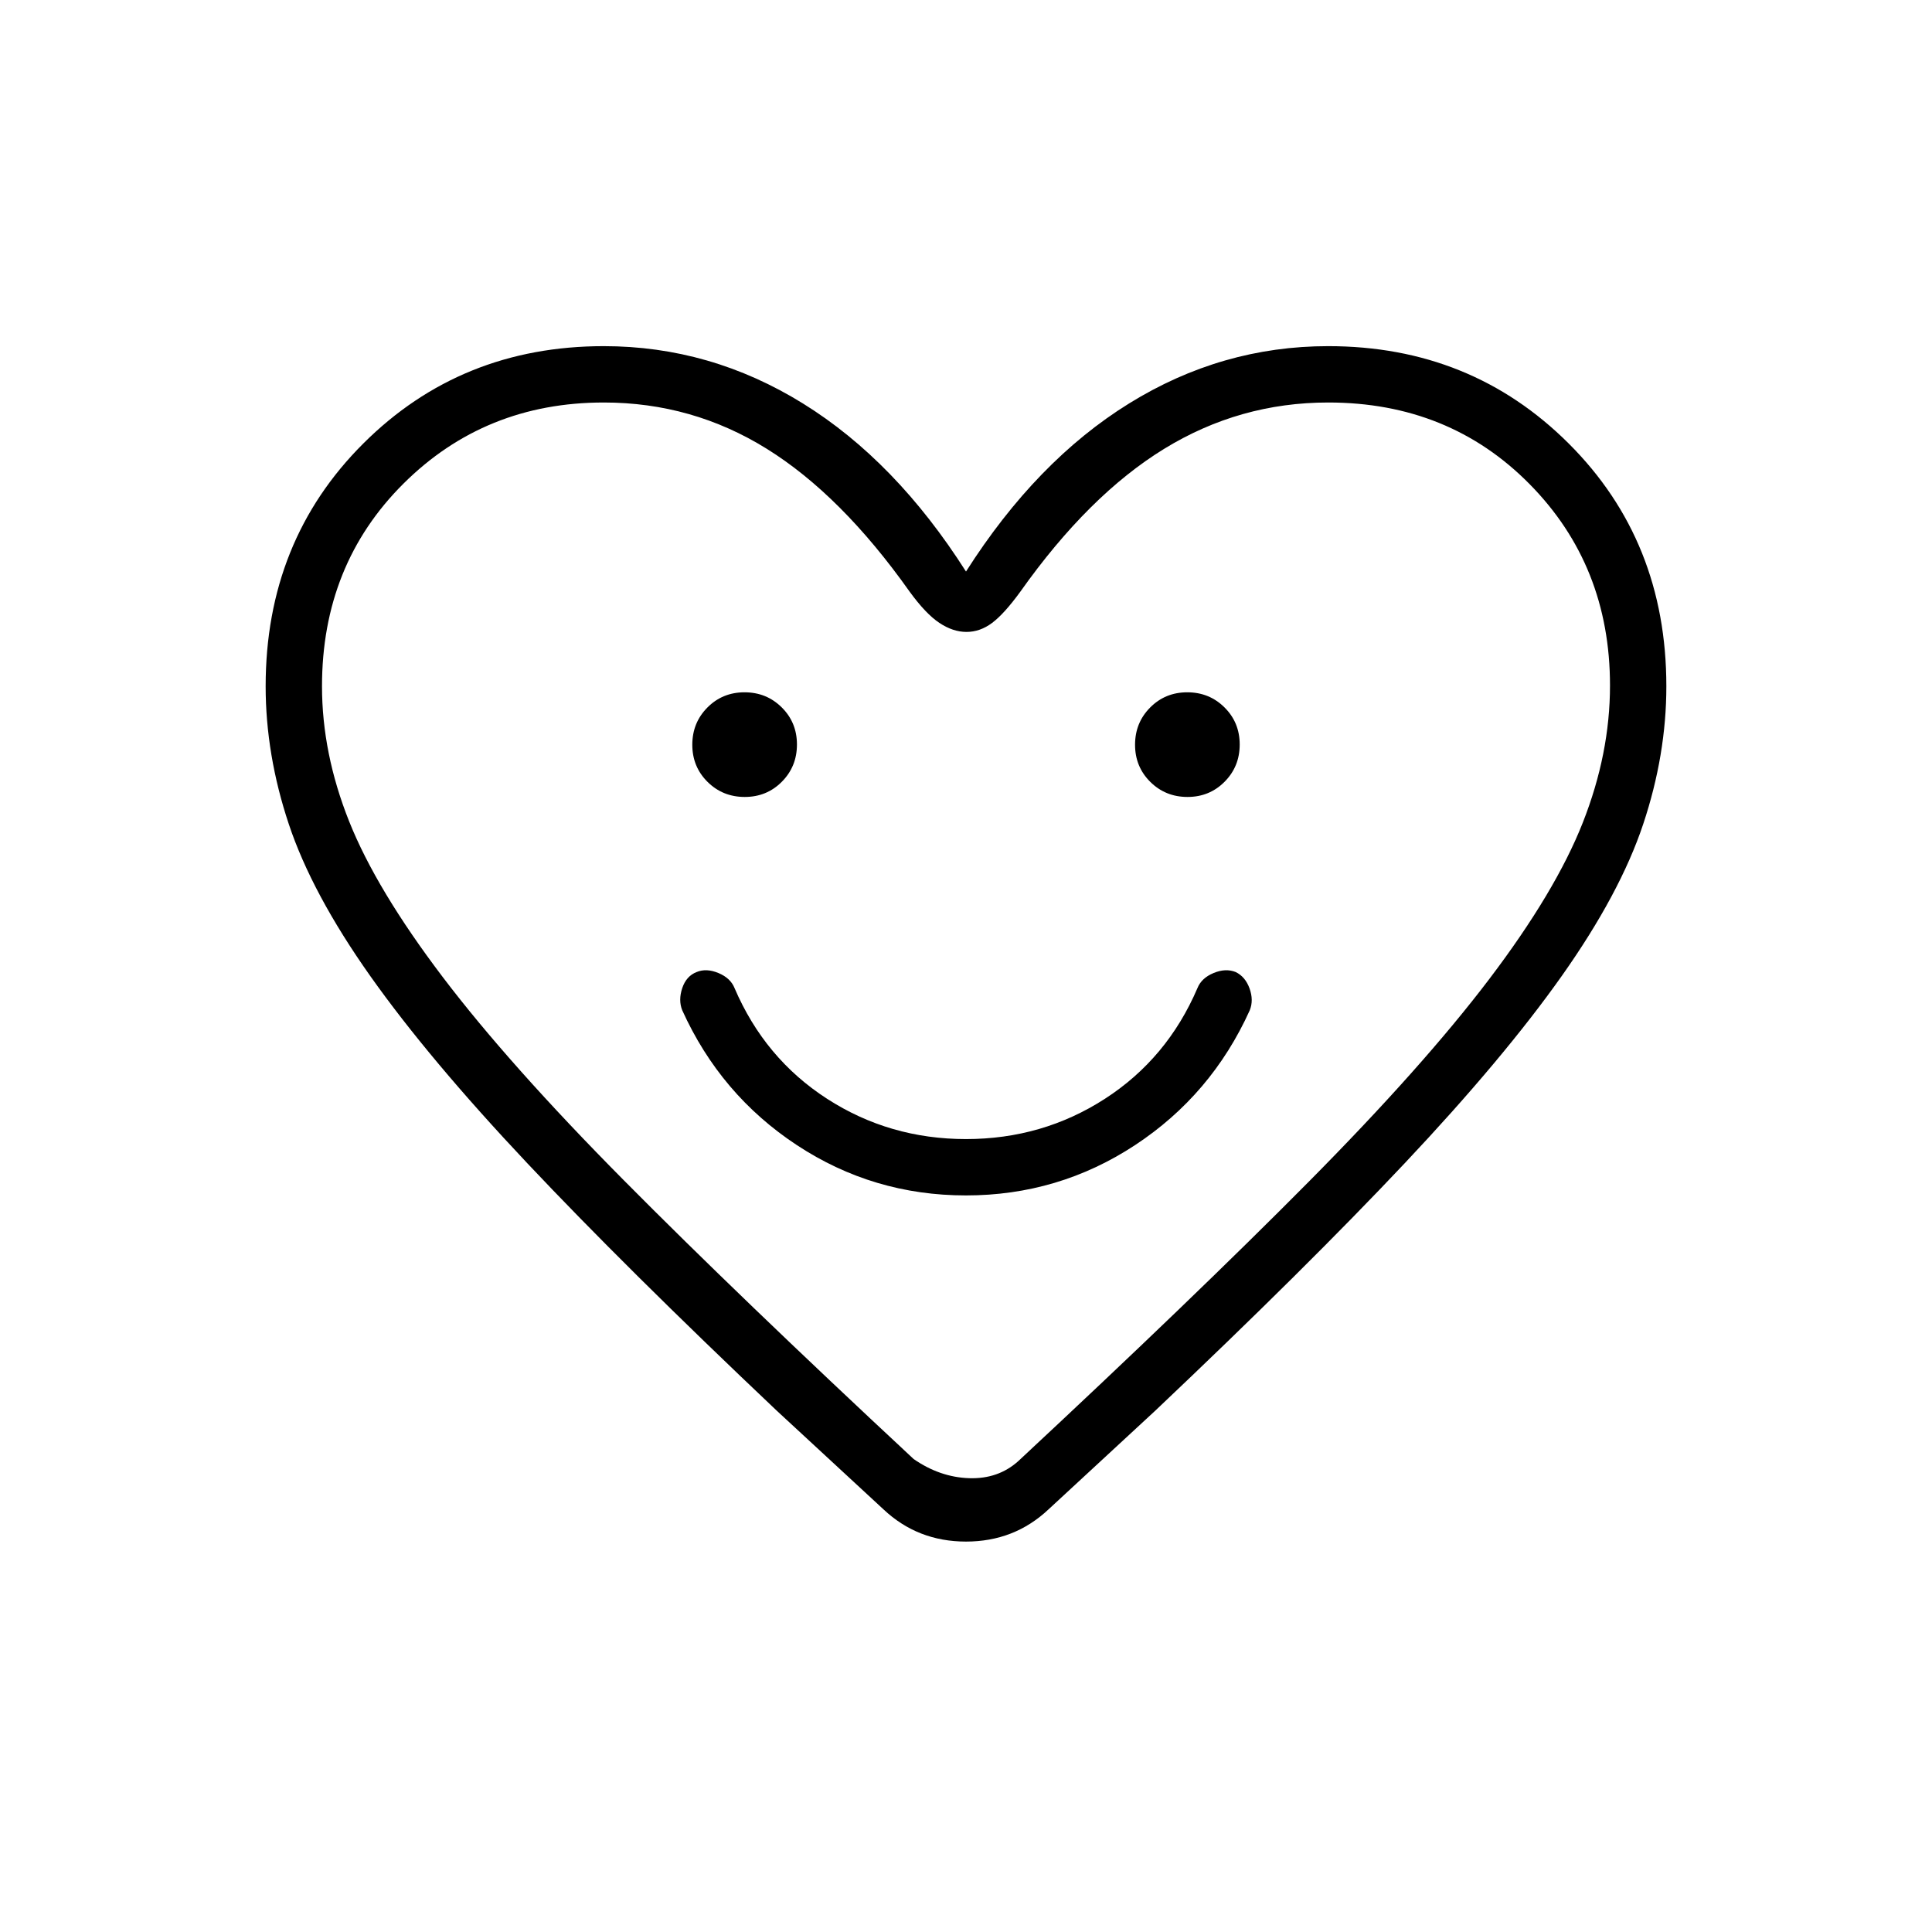 <svg xmlns="http://www.w3.org/2000/svg" height="24" viewBox="0 -960 960 960" width="24"><path d="M479.95-366Q526-366 564-391t57-67q2-5-.1-10.83-2.1-5.84-6.9-8.17-5-2-11 .5t-8 7.5q-15 35-46 55t-69 20q-38 0-69-20t-46-55q-2-5-8-7.5t-10.84-.5q-5.16 2-7.16 8t0 11q19 42 56.95 67t84 25ZM370.06-564q10.94 0 18.44-7.56 7.5-7.55 7.5-18.5 0-10.94-7.56-18.44-7.55-7.5-18.5-7.5-10.94 0-18.44 7.56-7.5 7.55-7.5 18.5 0 10.94 7.56 18.44 7.55 7.5 18.5 7.5Zm220 0q10.94 0 18.44-7.56 7.5-7.55 7.5-18.5 0-10.94-7.56-18.44-7.55-7.5-18.5-7.5-10.94 0-18.44 7.56-7.5 7.55-7.5 18.5 0 10.94 7.56 18.44 7.55 7.5 18.5 7.5ZM480-676q35-55 81-83.5t99-28.5q71 0 119.5 48.4Q828-691.21 828-619q0 34-11.5 68.5T776-475q-29 41-78 93T574-259l-53 49q-17 16-41 16t-41-16l-53-49q-75-71-124-123t-78-93q-29-41-40.5-75.5T132-619q0-72.21 48.5-120.6Q229-788 300-788q53 0 99 28.5t81 83.5Zm320 56.63q0-59.63-40-100.13Q720-760 660-760q-44 0-81.5 23T507-666q-8 11-14 15.5t-12.75 4.5q-6.75 0-13.5-4.5T452-666q-34-48-71-71t-81-23q-59 0-99.5 40.29Q160-679.43 160-619q0 33.34 13.5 67.17T220-474.5q33 43.5 90 101T454-235q13 9 27.5 9.5T506-234q87-81 144-138.5t90-101q33-43.5 46.5-77.79 13.5-34.29 13.5-68.08ZM480-491Z"/></svg>